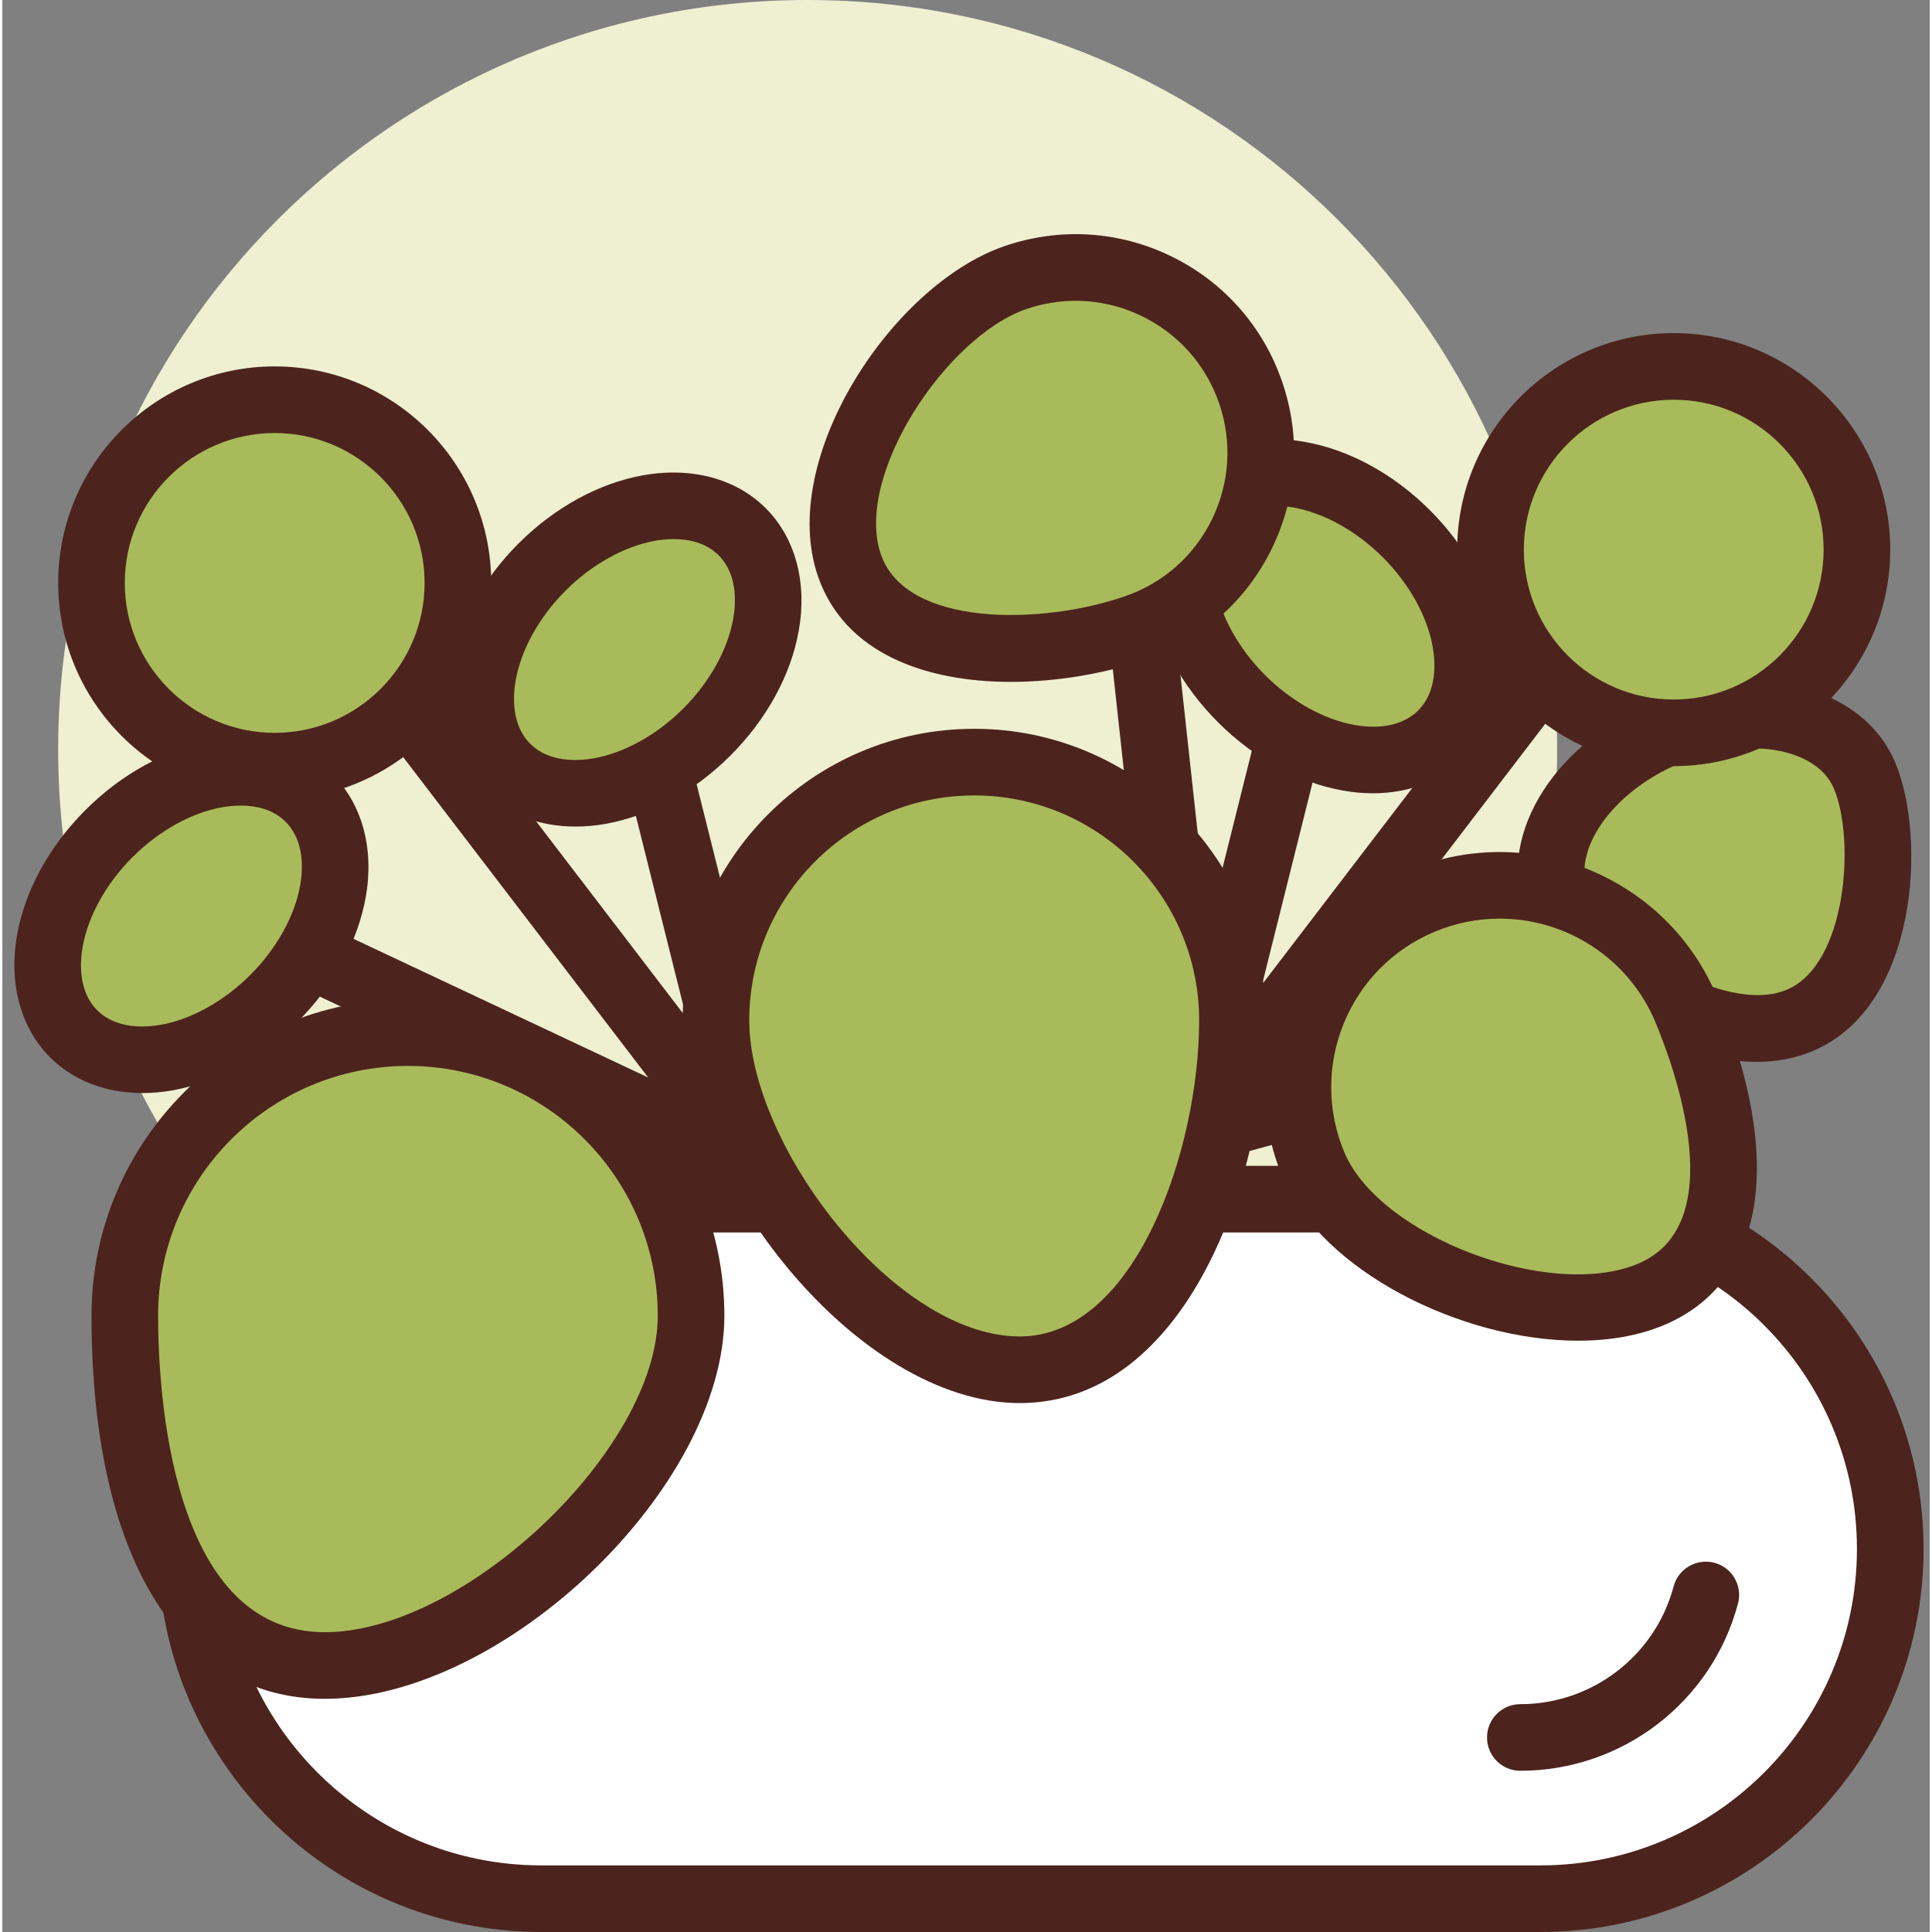 <svg height="395pt" viewBox="-2 0 395 395.947" width="395pt" xmlns="http://www.w3.org/2000/svg"><rect x="-2" y="0" width="395" height="395.947" fill="#808080" stroke="none"/><path d="m316.648 153.602c0 84.828-68.77 153.598-153.598 153.598-84.832 0-153.602-68.77-153.602-153.598 0-84.832 68.77-153.602 153.602-153.602 84.828 0 153.598 68.77 153.598 153.602zm0 0" fill="#efefd2"/><path d="m313.234 389.121h-204.797c-39.59 0-71.684-32.094-71.684-71.68 0-39.59 32.094-71.68 71.684-71.68h204.797c39.59 0 71.68 32.09 71.68 71.68 0 39.586-32.09 71.68-71.68 71.68zm0 0" fill="#fff"/><g fill="#4c241d"><path d="m313.234 395.945h-204.797c-43.293 0-78.508-35.219-78.508-78.504 0-43.289 35.215-78.508 78.508-78.508h204.797c43.289 0 78.508 35.219 78.508 78.508 0 43.285-35.215 78.504-78.508 78.504zm-204.797-143.359c-35.762 0-64.855 29.094-64.855 64.855 0 35.758 29.094 64.852 64.855 64.852h204.797c35.762 0 64.855-29.094 64.855-64.852 0-35.762-29.094-64.855-64.855-64.855zm0 0"/><path d="m309.105 362.906c-3.773 0-6.828-3.051-6.828-6.824 0-3.773 3.055-6.828 6.828-6.828 14.723 0 27.637-9.926 31.414-24.133.965-3.641 4.715-5.797 8.352-4.848 3.645.973 5.812 4.707 4.844 8.355-5.359 20.18-23.707 34.277-44.609 34.277zm0 0"/><path d="m152.809 245.762c-.598 0-1.199-.082-1.797-.242l-75.094-20.48c-3.637-.992-5.781-4.746-4.789-8.379.996-3.641 4.738-5.801 8.383-4.793l55.598 15.164-76.469-100.004c-2.289-2.992-1.723-7.281 1.277-9.566 2.992-2.301 7.281-1.727 9.566 1.273l88.75 116.055c1.773 2.324 1.875 5.523.238 7.957-1.285 1.914-3.43 3.016-5.664 3.016zm0 0"/></g><path d="m139.156 269.652c0 32.047-43.047 71.68-75.094 71.68s-40.961-39.633-40.961-71.68 25.98-58.027 58.027-58.027 58.027 25.98 58.027 58.027zm0 0" fill="#a9ba5a"/><path d="m64.062 348.16c-29.922 0-47.785-29.348-47.785-78.508 0-35.758 29.094-64.852 64.852-64.852 35.762 0 64.852 29.094 64.852 64.852 0 35.223-45.168 78.508-81.918 78.508zm17.066-129.707c-28.234 0-51.199 22.969-51.199 51.199 0 15.215 2.457 64.855 34.133 64.855 28.711 0 68.266-37.582 68.266-64.855 0-28.23-22.965-51.199-51.199-51.199zm0 0" fill="#4c241d"/><path d="m91.367 119.465c0 20.738-16.809 37.547-37.543 37.547-20.738 0-37.547-16.809-37.547-37.547 0-20.734 16.809-37.543 37.547-37.543 20.734 0 37.543 16.809 37.543 37.543zm0 0" fill="#a9ba5a"/><path d="m53.824 163.84c-24.469 0-44.375-19.906-44.375-44.375 0-24.465 19.906-44.371 44.375-44.371 24.465 0 44.371 19.906 44.371 44.371 0 24.469-19.906 44.375-44.371 44.375zm0-75.094c-16.941 0-30.723 13.781-30.723 30.719 0 16.941 13.781 30.723 30.723 30.723 16.938 0 30.719-13.781 30.719-30.723 0-16.938-13.781-30.719-30.719-30.719zm0 0" fill="#4c241d"/><path d="m36.754 184.32 116.055 54.613" fill="#a9ba5a"/><path d="m152.805 245.762c-.977 0-1.961-.207-2.902-.648l-116.055-54.613c-3.41-1.605-4.875-5.672-3.27-9.086 1.605-3.414 5.684-4.867 9.082-3.273l116.055 54.613c3.41 1.605 4.875 5.672 3.27 9.086-1.16 2.473-3.617 3.922-6.18 3.922zm0 0" fill="#4c241d"/><path d="m60.891 163.598c-9.332-9.332-27.703-6.09-41.031 7.242-13.332 13.328-16.574 31.699-7.242 41.027 9.332 9.332 27.703 6.09 41.031-7.238 13.328-13.332 16.57-31.699 7.242-41.031zm0 0" fill="#a9ba5a"/><path d="m26.73 224.012c-7.465 0-14.16-2.539-18.938-7.316-6.043-6.043-8.516-15.168-6.773-25.027 1.605-9.121 6.586-18.227 14.012-25.652 7.426-7.434 16.539-12.41 25.656-14.016 9.871-1.738 18.988.727 25.031 6.773 6.043 6.043 8.512 15.168 6.773 25.027-1.605 9.121-6.586 18.227-14.016 25.652-7.426 7.434-16.539 12.41-25.656 14.016-2.066.363-4.105.543-6.09.543zm20.141-58.914c-1.453 0-2.773.164-3.812.34-6.289 1.113-12.984 4.84-18.371 10.227-5.391 5.387-9.113 12.082-10.223 18.375-.562 3.18-.918 9.102 2.98 13 3.902 3.898 9.824 3.547 13.008 2.988 6.289-1.113 12.984-4.84 18.375-10.227 5.387-5.387 9.109-12.082 10.219-18.375.562-3.18.918-9.102-2.98-13-2.633-2.633-6.188-3.328-9.195-3.328zm0 0" fill="#4c241d"/><path d="m125.504 129.707 27.305 109.227" fill="#a9ba5a"/><path d="m152.805 245.762c-3.059 0-5.84-2.07-6.617-5.176l-27.309-109.227c-.91-3.652 1.312-7.359 4.969-8.273 3.656-.914 7.363 1.301 8.281 4.969l27.305 109.227c.914 3.652-1.309 7.359-4.965 8.273-.559.141-1.117.207-1.664.207zm0 0" fill="#4c241d"/><path d="m149.637 108.984c-9.332-9.332-27.703-6.09-41.031 7.242-13.332 13.328-16.57 31.699-7.242 41.031 9.332 9.328 27.703 6.086 41.031-7.242 13.332-13.328 16.57-31.699 7.242-41.031zm0 0" fill="#a9ba5a"/><path d="m115.477 169.398c-7.465 0-14.16-2.539-18.938-7.316-6.043-6.043-8.512-15.168-6.773-25.027 1.605-9.121 6.586-18.227 14.012-25.652 7.43-7.434 16.539-12.41 25.656-14.016 9.875-1.738 18.984.727 25.031 6.773 6.043 6.043 8.512 15.168 6.773 25.027-1.605 9.121-6.586 18.227-14.012 25.652-7.43 7.434-16.543 12.41-25.656 14.016-2.07.363-4.109.543-6.094.543zm20.141-58.914c-1.453 0-2.773.164-3.809.34-6.293 1.113-12.988 4.84-18.375 10.227-5.391 5.387-9.109 12.082-10.219 18.375-.566 3.18-.922 9.102 2.977 13 3.902 3.906 9.816 3.539 13.008 2.988 6.293-1.113 12.988-4.84 18.375-10.227s9.109-12.082 10.219-18.375c.562-3.18.922-9.102-2.98-13-2.633-2.633-6.188-3.328-9.195-3.328zm0 0" fill="#4c241d"/><path d="m316.773 185.527c5.137 12.156 32.27 30.914 49.633 23.574 17.367-7.336 18.387-37.984 13.254-50.141-5.137-12.156-23.375-16.062-40.742-8.727-17.367 7.336-27.281 23.137-22.145 35.293zm0 0" fill="#a9ba5a"/><path d="m357.551 217.621c-19.84 0-41.824-17.027-47.066-29.441-6.703-15.859 4.621-35.293 25.777-44.234 21.164-8.93 42.988-3.512 49.684 12.355 6.395 15.141 4.789 49.934-16.883 59.094-3.645 1.539-7.539 2.227-11.512 2.227zm-34.488-34.75c3.965 9.387 27.633 25.441 40.688 19.949 12.312-5.207 14-30.824 9.621-41.207-3.598-8.52-18.168-10.84-31.793-5.094-13.633 5.766-22.113 17.832-18.516 26.352zm0 0" fill="#4c241d"/><path d="m241.555 238.934c-2.234 0-4.375-1.102-5.66-3.016-1.637-2.434-1.539-5.633.238-7.957l88.746-116.055c2.289-2.992 6.57-3.574 9.57-1.273 2.996 2.285 3.566 6.574 1.277 9.566l-76.473 100.008 55.598-15.168c3.629-1.016 7.391 1.152 8.383 4.793.992 3.633-1.152 7.387-4.789 8.379l-75.094 20.48c-.594.16-1.199.242-1.797.242zm0 0" fill="#4c241d"/><path d="m378.09 112.641c0 20.734-16.812 37.547-37.547 37.547-20.738 0-37.547-16.812-37.547-37.547 0-20.738 16.809-37.547 37.547-37.547 20.734 0 37.547 16.809 37.547 37.547zm0 0" fill="#a9ba5a"/><path d="m340.543 157.012c-24.469 0-44.375-19.906-44.375-44.371 0-24.469 19.906-44.375 44.375-44.375 24.465 0 44.371 19.906 44.371 44.375 0 24.465-19.906 44.371-44.371 44.371zm0-75.09c-16.941 0-30.719 13.777-30.719 30.719s13.777 30.719 30.719 30.719c16.941 0 30.719-13.777 30.719-30.719s-13.777-30.719-30.719-30.719zm0 0" fill="#4c241d"/><path d="m268.863 122.879-27.309 109.227" fill="#a9ba5a"/><path d="m241.562 238.934c-.551 0-1.105-.066-1.664-.207-3.656-.914-5.879-4.621-4.965-8.273l27.305-109.227c.918-3.668 4.633-5.871 8.281-4.965 3.656.91 5.879 4.617 4.965 8.273l-27.305 109.227c-.777 3.105-3.562 5.172-6.617 5.172zm0 0" fill="#4c241d"/><path d="m285.754 109.398c-13.328-13.328-31.699-16.57-41.031-7.238-9.332 9.328-6.09 27.699 7.242 41.031 13.328 13.328 31.699 16.57 41.031 7.238 9.328-9.332 6.086-27.699-7.242-41.031zm0 0" fill="#a9ba5a"/><path d="m278.891 162.574c-1.988 0-4.023-.18-6.094-.547-9.117-1.605-18.23-6.578-25.656-14.012-7.43-7.43-12.41-16.535-14.016-25.656-1.738-9.859.73-18.984 6.773-25.023 6.051-6.047 15.195-8.52 25.031-6.773 9.117 1.605 18.23 6.578 25.656 14.012 7.43 7.426 12.406 16.535 14.016 25.652 1.738 9.859-.73 18.988-6.777 25.027-4.773 4.781-11.473 7.32-18.934 7.32zm-20.141-58.914c-3.012 0-6.559.691-9.195 3.324-3.902 3.902-3.543 9.82-2.98 13 1.109 6.297 4.832 12.988 10.219 18.375s12.082 9.113 18.375 10.227c3.184.555 9.098.914 13.004-2.988 3.902-3.898 3.543-9.82 2.98-13-1.109-6.293-4.832-12.984-10.219-18.371-5.387-5.391-12.082-9.113-18.375-10.227-1.035-.18-2.359-.34-3.809-.34zm-14.023-1.5h.066zm0 0" fill="#4c241d"/><path d="m227.902 95.574 16.324 149.273" fill="#a9ba5a"/><path d="m244.215 251.672c-3.438 0-6.391-2.586-6.777-6.086l-16.32-149.273c-.41-3.746 2.297-7.113 6.043-7.523 3.734-.402 7.117 2.293 7.531 6.047l16.32 149.273c.41 3.746-2.297 7.113-6.043 7.523-.254.027-.5.039-.754.039zm0 0" fill="#4c241d"/><path d="m250.109 209.113c0 29.23-14.355 71.609-43.586 71.609-29.23 0-62.266-42.379-62.266-71.609s23.695-52.926 52.926-52.926c29.23 0 52.926 23.695 52.926 52.926zm0 0" fill="#a9ba5a"/><path d="m206.523 287.547c-33.359 0-69.094-46.035-69.094-78.434 0-32.949 26.809-59.754 59.754-59.754 32.949 0 59.754 26.805 59.754 59.754 0 31.633-16.023 78.434-50.414 78.434zm-9.34-124.531c-25.422 0-46.102 20.68-46.102 46.098 0 25.582 29.738 64.781 55.438 64.781 23.672 0 36.762-38.305 36.762-64.781 0-25.418-20.68-46.098-46.098-46.098zm0 0" fill="#4c241d"/><path d="m230.359 128.641c-19.805 6.852-51.879 7.062-58.734-12.742-6.855-19.805 14.109-52.121 33.914-58.973 19.805-6.855 41.414 3.641 48.266 23.445 6.855 19.805-3.645 41.414-23.445 48.27zm0 0" fill="#a9ba5a"/><path d="m204.707 139.746c-17.312 0-34.035-5.73-39.535-21.613-8.348-24.125 15.148-59.707 38.133-67.66 11.301-3.906 23.449-3.191 34.211 2.031 10.754 5.227 18.832 14.336 22.742 25.637 3.914 11.301 3.188 23.445-2.039 34.207-5.227 10.754-14.328 18.832-25.629 22.746-8.219 2.84-18.145 4.652-27.883 4.652zm13.273-78.098c-3.43 0-6.875.57-10.211 1.73-16.227 5.613-35.309 34.066-29.695 50.289 5.148 14.859 32.871 14.48 50.051 8.52 7.855-2.715 14.18-8.336 17.812-15.809 3.633-7.48 4.137-15.918 1.422-23.773-2.723-7.859-8.336-14.184-15.812-17.812-4.301-2.094-8.922-3.145-13.566-3.145zm0 0" fill="#4c241d"/><path d="m266.727 238.754c8.801 21.086 48.016 35.348 69.105 26.547 21.086-8.801 16.066-37.332 7.266-58.422-8.805-21.09-33.035-31.051-54.125-22.25-21.09 8.801-31.047 33.031-22.246 54.125zm0 0" fill="#a9ba5a"/><path d="m320.949 274.766c-23.98.008-52.598-14.395-60.523-33.387-4.961-11.879-4.996-24.984-.102-36.891 4.898-11.914 14.137-21.199 26.02-26.16 24.531-10.219 52.816 1.391 63.055 25.926 13.969 33.473 9.879 58.652-10.941 67.348-5.203 2.172-11.195 3.164-17.508 3.164zm-16.086-86.504c-4.426 0-8.926.859-13.258 2.664-8.52 3.555-15.145 10.215-18.652 18.746-3.508 8.539-3.484 17.934.07 26.453 7.18 17.188 42.059 30.434 60.176 22.875 19.164-8.004 7.598-39.91 3.598-49.496-5.527-13.242-18.398-21.242-31.934-21.242zm0 0" fill="#4c241d"/></svg>